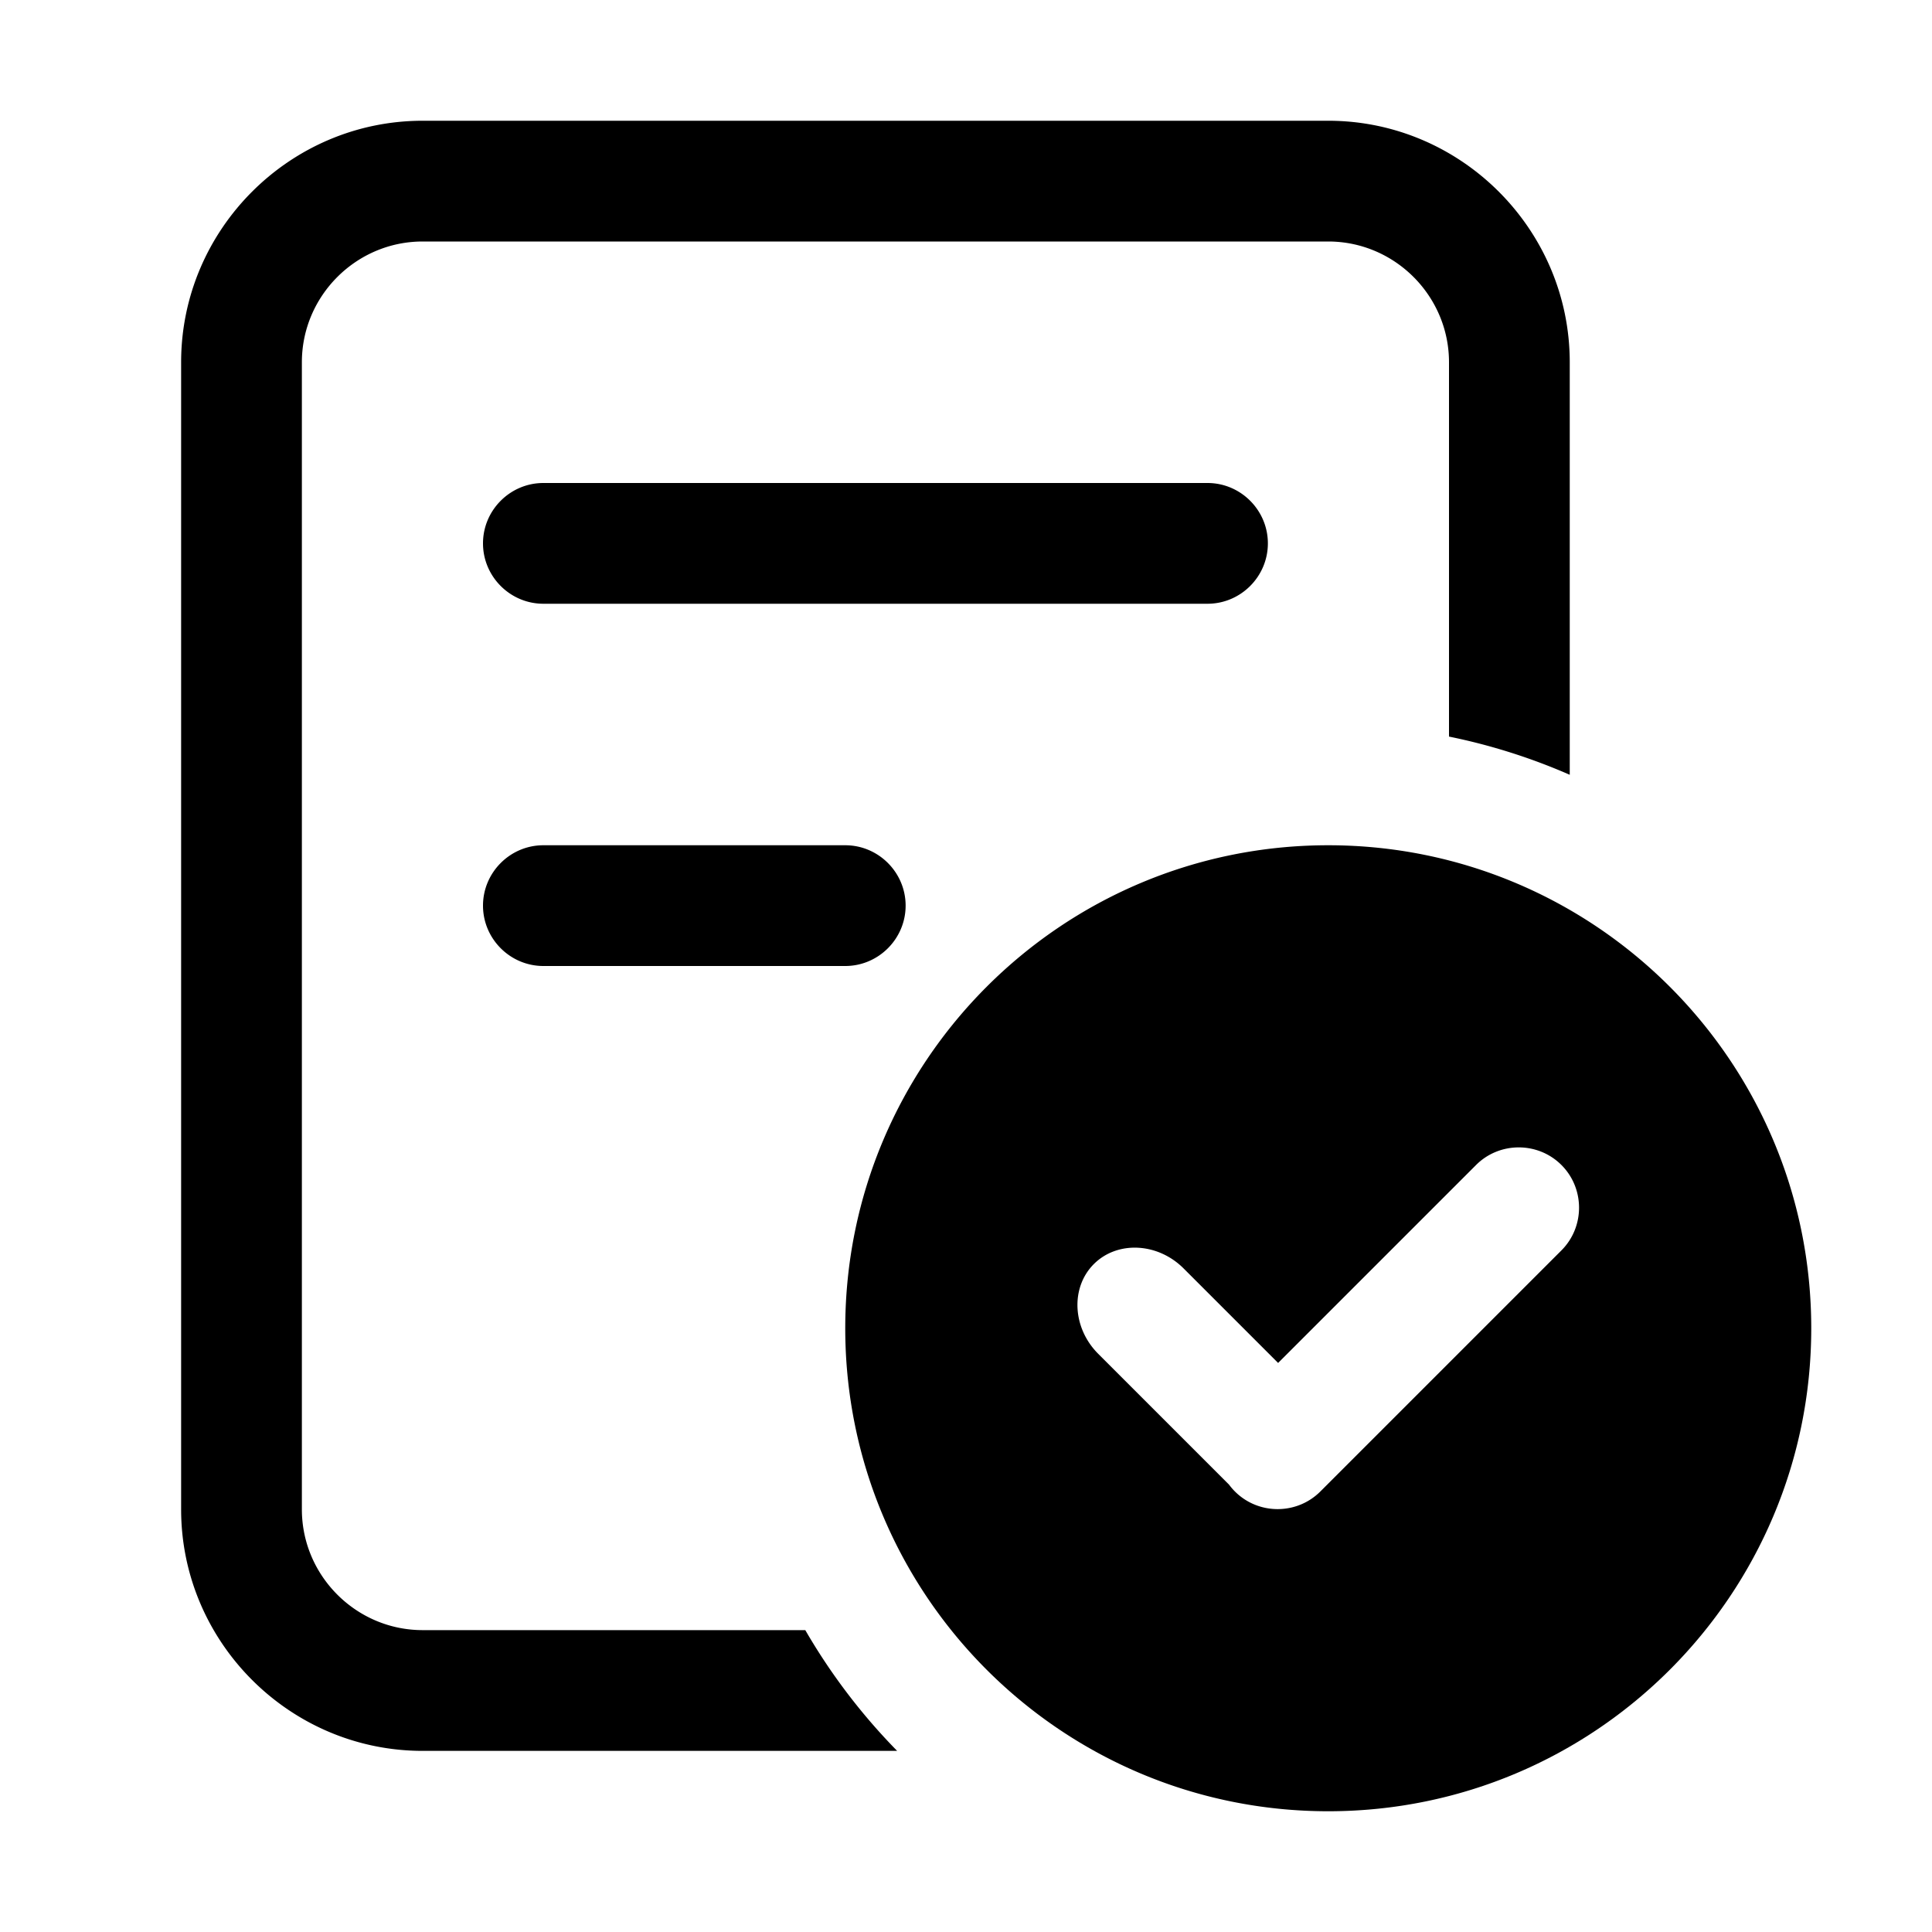 <?xml version="1.0" standalone="no"?><!DOCTYPE svg PUBLIC "-//W3C//DTD SVG 1.1//EN" "http://www.w3.org/Graphics/SVG/1.1/DTD/svg11.dtd"><svg t="1675916833962" class="icon" viewBox="0 0 1024 1024" version="1.1" xmlns="http://www.w3.org/2000/svg" p-id="1151" xmlns:xlink="http://www.w3.org/1999/xlink" width="200" height="200"><path d="M672 288c0-17.6-14.4-32-32-32H288c-17.6 0-32 14.4-32 32s14.4 32 32 32h352c17.6 0 32-14.4 32-32zM288 448c-17.6 0-32 14.4-32 32s14.4 32 32 32h160c17.6 0 32-14.4 32-32s-14.4-32-32-32H288zM704 448c-141.385 0-256 114.615-256 256s114.615 256 256 256 256-114.615 256-256-114.615-256-256-256z m123.596 214.73L699.802 790.525c-12.445 12.445-32.81 12.445-45.255 0a31.892 31.892 0 0 1-3.124-3.633l-69.356-69.356c-13.71-13.71-14.745-35.11-2.3-47.555s33.845-11.41 47.555 2.3l50.107 50.107 104.912-104.912c12.445-12.445 32.81-12.445 45.255 0 12.445 12.444 12.445 32.809 0 45.254z" p-id="1152"></path><path d="M224 864c-35.2 0-64-28.8-64-64V192c0-35.2 28.8-64 64-64h480c35.2 0 64 28.8 64 64v198.407a317.482 317.482 0 0 1 64 20.246V192c0-70.4-57.6-128-128-128H224c-70.4 0-128 57.6-128 128v608c0 70.4 57.6 128 128 128h251.505a321.192 321.192 0 0 1-48.685-64H224z" p-id="1153"></path></svg>